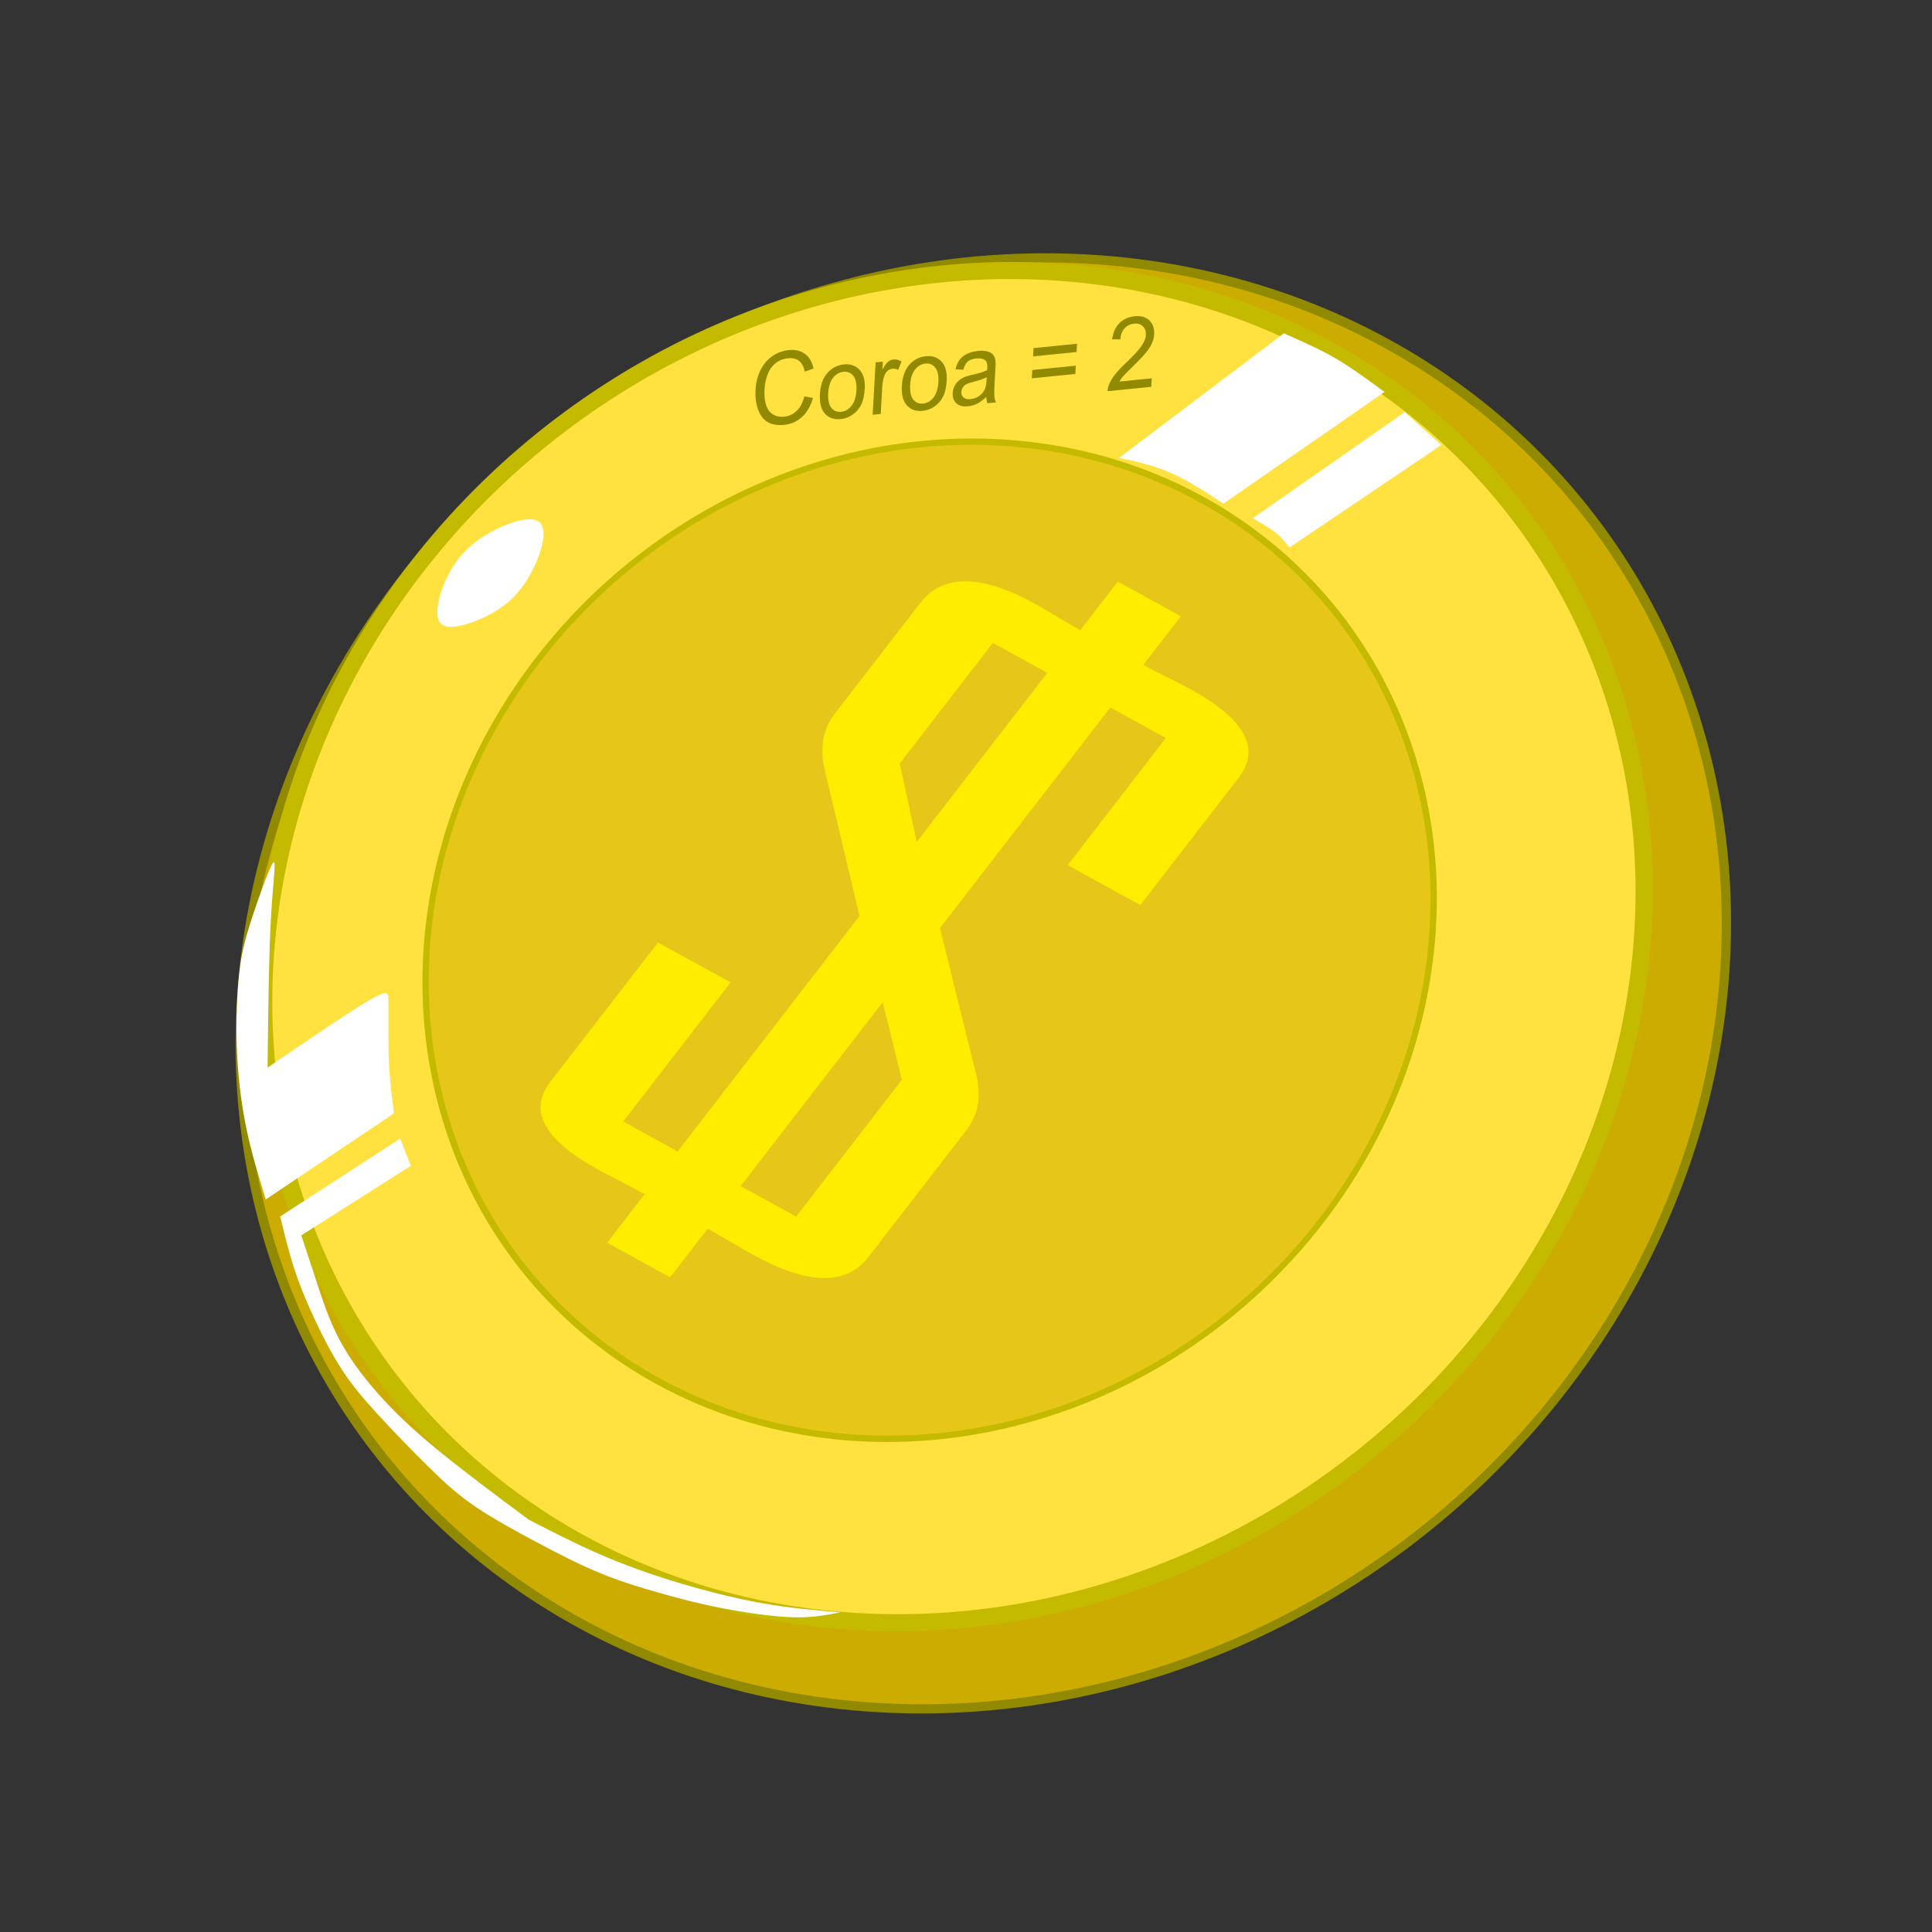 <?xml version="1.0" encoding="UTF-8"?>
<!DOCTYPE svg PUBLIC "-//W3C//DTD SVG 1.1//EN" "http://www.w3.org/Graphics/SVG/1.1/DTD/svg11.dtd">
<!-- Creator: CorelDRAW 2021 (64-Bit) -->
<svg xmlns="http://www.w3.org/2000/svg" xml:space="preserve" width="79.375mm" height="79.375mm" version="1.1" style="shape-rendering:geometricPrecision; text-rendering:geometricPrecision; image-rendering:optimizeQuality; fill-rule:evenodd; clip-rule:evenodd"
viewBox="0 0 7937.5 7937.48"
 xmlns:xlink="http://www.w3.org/1999/xlink"
 xmlns:xodm="http://www.corel.com/coreldraw/odm/2003">
 <rect x="0" y="0" width="7937.5" height="7937.48" fill="#333333" stroke="none"/>
 <defs>
  <style type="text/css">
   <![CDATA[
    .str0 {stroke:#918A00;stroke-width:26.46;stroke-linecap:round;stroke-linejoin:round;stroke-miterlimit:22.926}
    .str2 {stroke:#C4BA00;stroke-width:26.46;stroke-linecap:round;stroke-linejoin:round;stroke-miterlimit:22.926}
    .str1 {stroke:#C4BA00;stroke-width:52.92;stroke-linecap:round;stroke-linejoin:round;stroke-miterlimit:22.926}
    .fil0 {fill:#CCAC00}
    .fil2 {fill:#E6C619}
    .fil1 {fill:#FFE140}
    .fil4 {fill:white}
    .fil5 {fill:#918A00;fill-rule:nonzero}
    .fil3 {fill:#FFED00;fill-rule:nonzero}
   ]]>
  </style>
 </defs>
 <g id="Layer_x0020_1">
  <ellipse class="fil0 str0" transform="matrix(1.069 0.817 -0.97 1.165 4039.81 4040.1)" rx="2156.35" ry="2063.75"/>
  <ellipse class="fil1 str1" transform="matrix(0.993 0.761 -0.901 1.086 3919.16 3889.14)" rx="2156.35" ry="2063.75"/>
  <ellipse class="fil2 str2" transform="matrix(0.725 0.561 -0.658 0.801 3819.35 3862.97)" rx="2156.35" ry="2063.75"/>
  <path class="fil3" d="M3566.11 5166.53c-91.26,115.43 -247.11,112.2 -467.94,-9.22 -24.13,-13.27 -57.37,-32.27 -99.72,-57.02 -42.35,-24.75 -72.66,-42.14 -90.95,-52.2l-154.27 199.71 -258.85 -142.32 154.27 -199.71c-16.81,-9.24 -47.19,-25.22 -91.13,-47.91 -43.92,-22.69 -77.23,-40.27 -99.89,-52.73 -220.84,-121.42 -287.28,-240.4 -198.95,-357.45l444.62 -575.57 298.35 164.04 -441.46 571.47 223.74 123.02 747.24 -967.3 -142.72 -600.12c-21.24,-91.19 -7.93,-167.77 40.33,-230.24l352.85 -456.77c92.9,-118.91 249.93,-117.2 471.5,4.62 22.66,12.46 54.78,31.58 96.72,56.83 41.96,25.26 71.55,42.25 88.36,51.5l154.27 -199.71 258.86 142.32 -154.28 199.71c18.29,10.06 49.39,26.42 93.72,48.61 44.33,22.19 78.76,39.65 102.89,52.92 221.56,121.82 286.82,242.33 195.39,362.04l-404.28 523.34 -298.33 -164.03 403.48 -522.31 -228.15 -125.44 -700.16 906.36 148.71 600.49c22.01,90.17 9.49,165.73 -38.37,227.69l-405.85 525.38zm200.02 -1707.36l536.8 -694.88 -223.75 -123.02 -382.52 495.18 69.47 322.72zm-495.2 1539.23l434.34 -562.25 -78.62 -319 -583.86 755.81 228.14 125.44z"/>
  <path class="fil4" d="M5274.75 1369.43c-225.7,170.53 -451.39,341.06 -677.09,511.59 70.22,15.05 140.43,30.09 211.91,61.44 71.47,31.35 144.19,78.99 216.92,126.64 220.68,-152.97 441.36,-305.95 662.04,-458.92 -55.17,-40.12 -110.34,-80.25 -156.73,-110.34 -46.4,-30.09 -84.01,-50.16 -125.39,-70.22 -41.38,-20.06 -86.52,-40.13 -131.66,-60.19z"/>
  <path class="fil4" d="M2137.55 2138.06c-62.7,13.79 -163.01,58.93 -230.72,130.4 -67.71,71.47 -102.81,169.28 -109.08,229.47 -6.27,60.18 16.3,82.75 71.47,76.48 55.17,-6.27 142.94,-41.38 205.64,-90.28 62.69,-48.9 100.3,-111.6 125.38,-168.02 25.08,-56.42 37.62,-106.58 31.35,-140.43 -6.27,-33.86 -31.35,-51.41 -94.04,-37.62z"/>
  <path class="fil4" d="M5771.29 1692.93c-208.14,145.45 -416.29,290.9 -624.43,436.35 35.11,20.06 70.21,40.13 95.29,60.19 25.08,20.06 40.12,40.13 55.17,60.19 208.15,-140.44 416.29,-280.87 624.44,-421.31 -50.16,-45.14 -100.31,-90.28 -150.47,-135.42z"/>
  <path class="fil4" d="M1091.81 4927.94c175.54,-117.86 351.09,-235.73 526.63,-353.59 -7.52,-60.19 -15.05,-120.37 -18.81,-176.8 -3.76,-56.42 -3.76,-109.09 -3.76,-159.25 0,-50.15 0,-97.79 0,-129.14 0,-31.35 0,-46.39 -82.75,2.51 -82.76,48.9 -248.28,161.74 -413.79,274.59 2.51,-228.2 5.02,-456.41 13.8,-614.4 8.78,-157.98 23.82,-245.76 8.78,-226.95 -15.05,18.81 -60.19,144.2 -89.03,233.22 -28.84,89.03 -41.38,141.69 -50.16,221.94 -8.78,80.25 -13.79,188.08 -10.03,298.42 3.76,110.35 16.3,223.19 37.62,328.51 21.31,105.33 51.41,203.14 81.5,300.94z"/>
  <path class="fil4" d="M1644.4 4677.41c14.42,37.49 28.83,74.98 43.25,112.47 -149.96,95.17 -299.93,190.34 -449.89,285.51 20.19,60.56 40.37,121.13 63.45,191.78 23.07,70.66 49.02,151.41 89.4,229.27 40.37,77.87 95.17,152.85 160.06,226.39 64.88,73.54 139.87,145.64 245.13,232.16 105.26,86.52 240.81,187.45 376.35,288.39 95.17,49.03 190.34,98.05 289.84,141.31 99.49,43.26 203.32,80.75 317.24,115.35 113.91,34.61 237.91,66.34 351.83,86.52 113.91,20.19 217.74,28.85 321.56,37.5 -57.68,11.53 -115.36,23.07 -200.43,20.18 -85.08,-2.88 -197.56,-20.19 -286.96,-37.49 -89.4,-17.3 -155.73,-34.61 -233.59,-56.24 -77.87,-21.62 -167.27,-47.58 -256.67,-83.63 -89.4,-36.04 -178.81,-82.19 -268.21,-129.78 -89.4,-47.58 -178.8,-96.6 -249.45,-144.19 -70.66,-47.58 -122.58,-93.73 -190.35,-160.06 -67.77,-66.33 -151.41,-152.84 -214.85,-222.06 -63.45,-69.21 -106.7,-121.13 -147.07,-183.14 -40.38,-62 -77.88,-134.09 -111.04,-204.75 -33.17,-70.65 -62.01,-139.87 -85.08,-210.53 -23.07,-70.65 -40.38,-142.75 -57.68,-214.85 164.39,-106.7 328.77,-213.41 493.16,-320.11z"/>
  <path class="fil5" d="M3304.65 1628.56l35.41 6.35c-9.37,33.06 -24.29,58.97 -44.76,77.88 -20.48,18.9 -44.81,29.81 -73.03,32.64 -29.16,2.92 -52.52,-1.2 -70.07,-12.44 -17.56,-11.17 -30.36,-28.65 -38.48,-52.39 -8.11,-23.81 -11.39,-49.83 -9.76,-78.18 1.77,-30.93 8.68,-58.43 20.79,-82.56 12.12,-24.11 28.45,-43.15 49.03,-57.11 20.56,-13.97 42.8,-22.11 66.66,-24.51 27.14,-2.72 49.5,2.53 67.06,15.83 17.62,13.29 29.28,33.23 34.97,59.9l-35.75 12.67c-5.01,-20.96 -13.26,-35.81 -24.62,-44.44 -11.36,-8.69 -26.1,-12.1 -44.22,-10.28 -20.76,2.08 -38.49,9.3 -53.07,21.63 -14.57,12.32 -25.26,28.05 -31.94,47.02 -6.74,19.03 -10.67,38.34 -11.79,57.91 -1.45,25.25 0.63,46.98 6.24,65.13 5.61,18.21 15.22,31.21 28.82,39.13 13.61,7.92 28.62,11.02 45.09,9.36 20.07,-2.01 37.35,-10.08 51.96,-24.13 14.61,-14.11 25.1,-33.87 31.46,-59.41z"/>
  <path id="_1" class="fil5" d="M3368.53 1618.71c2.28,-39.77 14.07,-70.26 35.43,-91.45 17.76,-17.6 38.86,-27.62 63.16,-30.06 26.95,-2.71 48.49,4.75 64.54,22.4 16,17.58 23.05,43.49 21.09,77.59 -1.58,27.68 -6.62,49.77 -15.09,66.37 -8.49,16.6 -20.24,30.02 -35.26,40.27 -14.95,10.23 -31.05,16.18 -48.15,17.9 -27.52,2.76 -49.18,-4.62 -65.06,-22.23 -15.87,-17.59 -22.74,-44.55 -20.66,-80.79zm34.08 -3.36c-1.58,27.54 2.73,47.6 12.93,60.13 10.26,12.58 23.7,18.04 40.42,16.36 16.54,-1.66 30.69,-9.89 42.52,-24.76 11.77,-14.87 18.47,-36.38 20.08,-64.53 1.52,-26.56 -2.88,-46.13 -13.14,-58.66 -10.26,-12.58 -23.63,-18.05 -40.04,-16.4 -16.72,1.68 -30.94,9.85 -42.77,24.59 -11.76,14.72 -18.43,35.81 -20,63.27z"/>
  <path id="_2" class="fil5" d="M3585.1 1704.05l12.35 -215.4 29.91 -3 -1.89 32.99c8.52,-16.05 16.16,-26.86 22.94,-32.35 6.78,-5.57 14.05,-8.7 21.81,-9.48 11.24,-1.13 22.44,1.6 33.62,8.11l-13.8 34.88c-7.79,-4.18 -15.73,-5.85 -23.81,-5.04 -7.26,0.73 -13.9,3.8 -19.92,9.15 -6.01,5.35 -10.49,12.4 -13.44,21.15 -4.47,13.32 -7.11,27.68 -7.99,43.11l-6.45 112.54 -33.33 3.34z"/>
  <path id="_3" class="fil5" d="M3705.26 1584.91c2.28,-39.77 14.07,-70.25 35.43,-91.45 17.76,-17.6 38.86,-27.62 63.16,-30.06 26.95,-2.71 48.49,4.76 64.54,22.4 16,17.58 23.05,43.49 21.09,77.6 -1.58,27.67 -6.62,49.77 -15.09,66.36 -8.49,16.6 -20.24,30.03 -35.26,40.27 -14.96,10.24 -31.05,16.18 -48.15,17.9 -27.52,2.76 -49.19,-4.62 -65.06,-22.22 -15.87,-17.6 -22.74,-44.55 -20.66,-80.8zm34.08 -3.35c-1.58,27.53 2.73,47.59 12.93,60.12 10.26,12.58 23.7,18.05 40.42,16.37 16.54,-1.66 30.69,-9.89 42.52,-24.76 11.77,-14.88 18.47,-36.38 20.08,-64.54 1.52,-26.56 -2.88,-46.13 -13.15,-58.65 -10.25,-12.59 -23.62,-18.06 -40.03,-16.41 -16.72,1.68 -30.94,9.85 -42.77,24.59 -11.76,14.72 -18.43,35.81 -20,63.28z"/>
  <path id="_4" class="fil5" d="M4052.13 1630.35c-13.04,12.8 -25.43,22.09 -37.12,28.01 -11.7,5.92 -24.08,9.5 -37.21,10.82 -21.58,2.16 -37.85,-1.91 -48.81,-12.3 -10.95,-10.32 -15.91,-24.47 -14.88,-42.38 0.6,-10.51 3.36,-20.35 8.21,-29.51 4.92,-9.15 11.06,-16.65 18.43,-22.61 7.43,-5.97 15.62,-10.78 24.67,-14.37 6.67,-2.54 16.68,-5.33 29.97,-8.45 27.09,-6.16 47.22,-12.38 60.18,-18.48 0.42,-5 0.65,-8.19 0.73,-9.5 0.85,-14.81 -1.7,-24.93 -7.67,-30.39 -8.05,-7.38 -20.5,-10.18 -37.29,-8.5 -15.72,1.58 -27.5,5.79 -35.29,12.56 -7.86,6.77 -13.96,17.97 -18.44,33.69l-32.29 -1.71c3.85,-15.59 9.42,-28.45 16.77,-38.55 7.36,-10.09 17.62,-18.27 30.79,-24.69 13.1,-6.33 28.21,-10.39 45.12,-12.08 16.79,-1.69 30.36,-0.93 40.66,2.38 10.23,3.3 17.68,7.92 22.22,13.99 4.55,6.09 7.54,14.03 8.99,23.86 0.72,6.12 0.64,17.27 -0.28,33.39l-2.78 48.41c-1.94,33.84 -2.47,55.14 -1.6,64.06 0.8,8.92 3.09,17.29 6.65,25.19l-34.83 3.5c-2.91,-7.34 -4.54,-16.12 -4.9,-26.34zm1.98 -80.66c-12.42,6.62 -30.86,13 -55.31,19.17 -13.88,3.53 -23.74,6.92 -29.57,10.19 -5.84,3.27 -10.42,7.65 -13.81,13.08 -3.38,5.5 -5.3,11.39 -5.66,17.76 -0.55,9.61 2.33,17.37 8.72,23.13 6.38,5.75 16.04,8.01 28.98,6.72 12.81,-1.29 24.41,-5.48 34.8,-12.64 10.32,-7.09 18.18,-16.2 23.47,-27.26 4.06,-8.59 6.52,-20.87 7.44,-36.85l0.94 -13.3z"/>
  <path id="_5" class="fil5" d="M4423.02 1446.23l-178.75 17.94 1.95 -34.03 178.75 -17.94 -1.95 34.03zm-5.16 90.06l-178.76 17.94 1.95 -34.03 178.76 -17.94 -1.95 34.03z"/>
  <path id="_6" class="fil5" d="M4731.9 1554.29l-1.99 34.86 -179.51 18.02c0.25,-8.76 2.06,-17.33 5.38,-25.78 5.37,-13.81 13.51,-27.77 24.41,-41.72 10.9,-13.95 26.28,-30.36 46.12,-49.2 30.86,-29.44 52.02,-52.39 63.32,-68.93 11.36,-16.55 17.44,-31.74 18.24,-45.58 0.83,-14.46 -3.21,-26.15 -12.11,-35.16 -8.9,-8.95 -20.98,-12.68 -36.2,-11.16 -16.09,1.62 -29.27,8.17 -39.53,19.65 -10.26,11.42 -15.95,26.43 -17.14,45.05l-33.87 -0.32c3.94,-28.18 14,-50.37 30.11,-66.57 16.18,-16.2 37.11,-25.59 62.93,-28.18 26,-2.61 46.19,3.2 60.43,17.53 14.3,14.31 20.75,33.19 19.41,56.57 -0.68,11.9 -3.56,23.81 -8.7,35.74 -5.08,12 -13.16,24.84 -24.18,38.6 -11.07,13.7 -29.18,32.92 -54.31,57.45 -21.06,20.4 -34.65,34.15 -40.71,41.29 -6.06,7.14 -11.1,14.18 -15.2,21.2l133.1 -13.36z"/>
 </g>
</svg>
